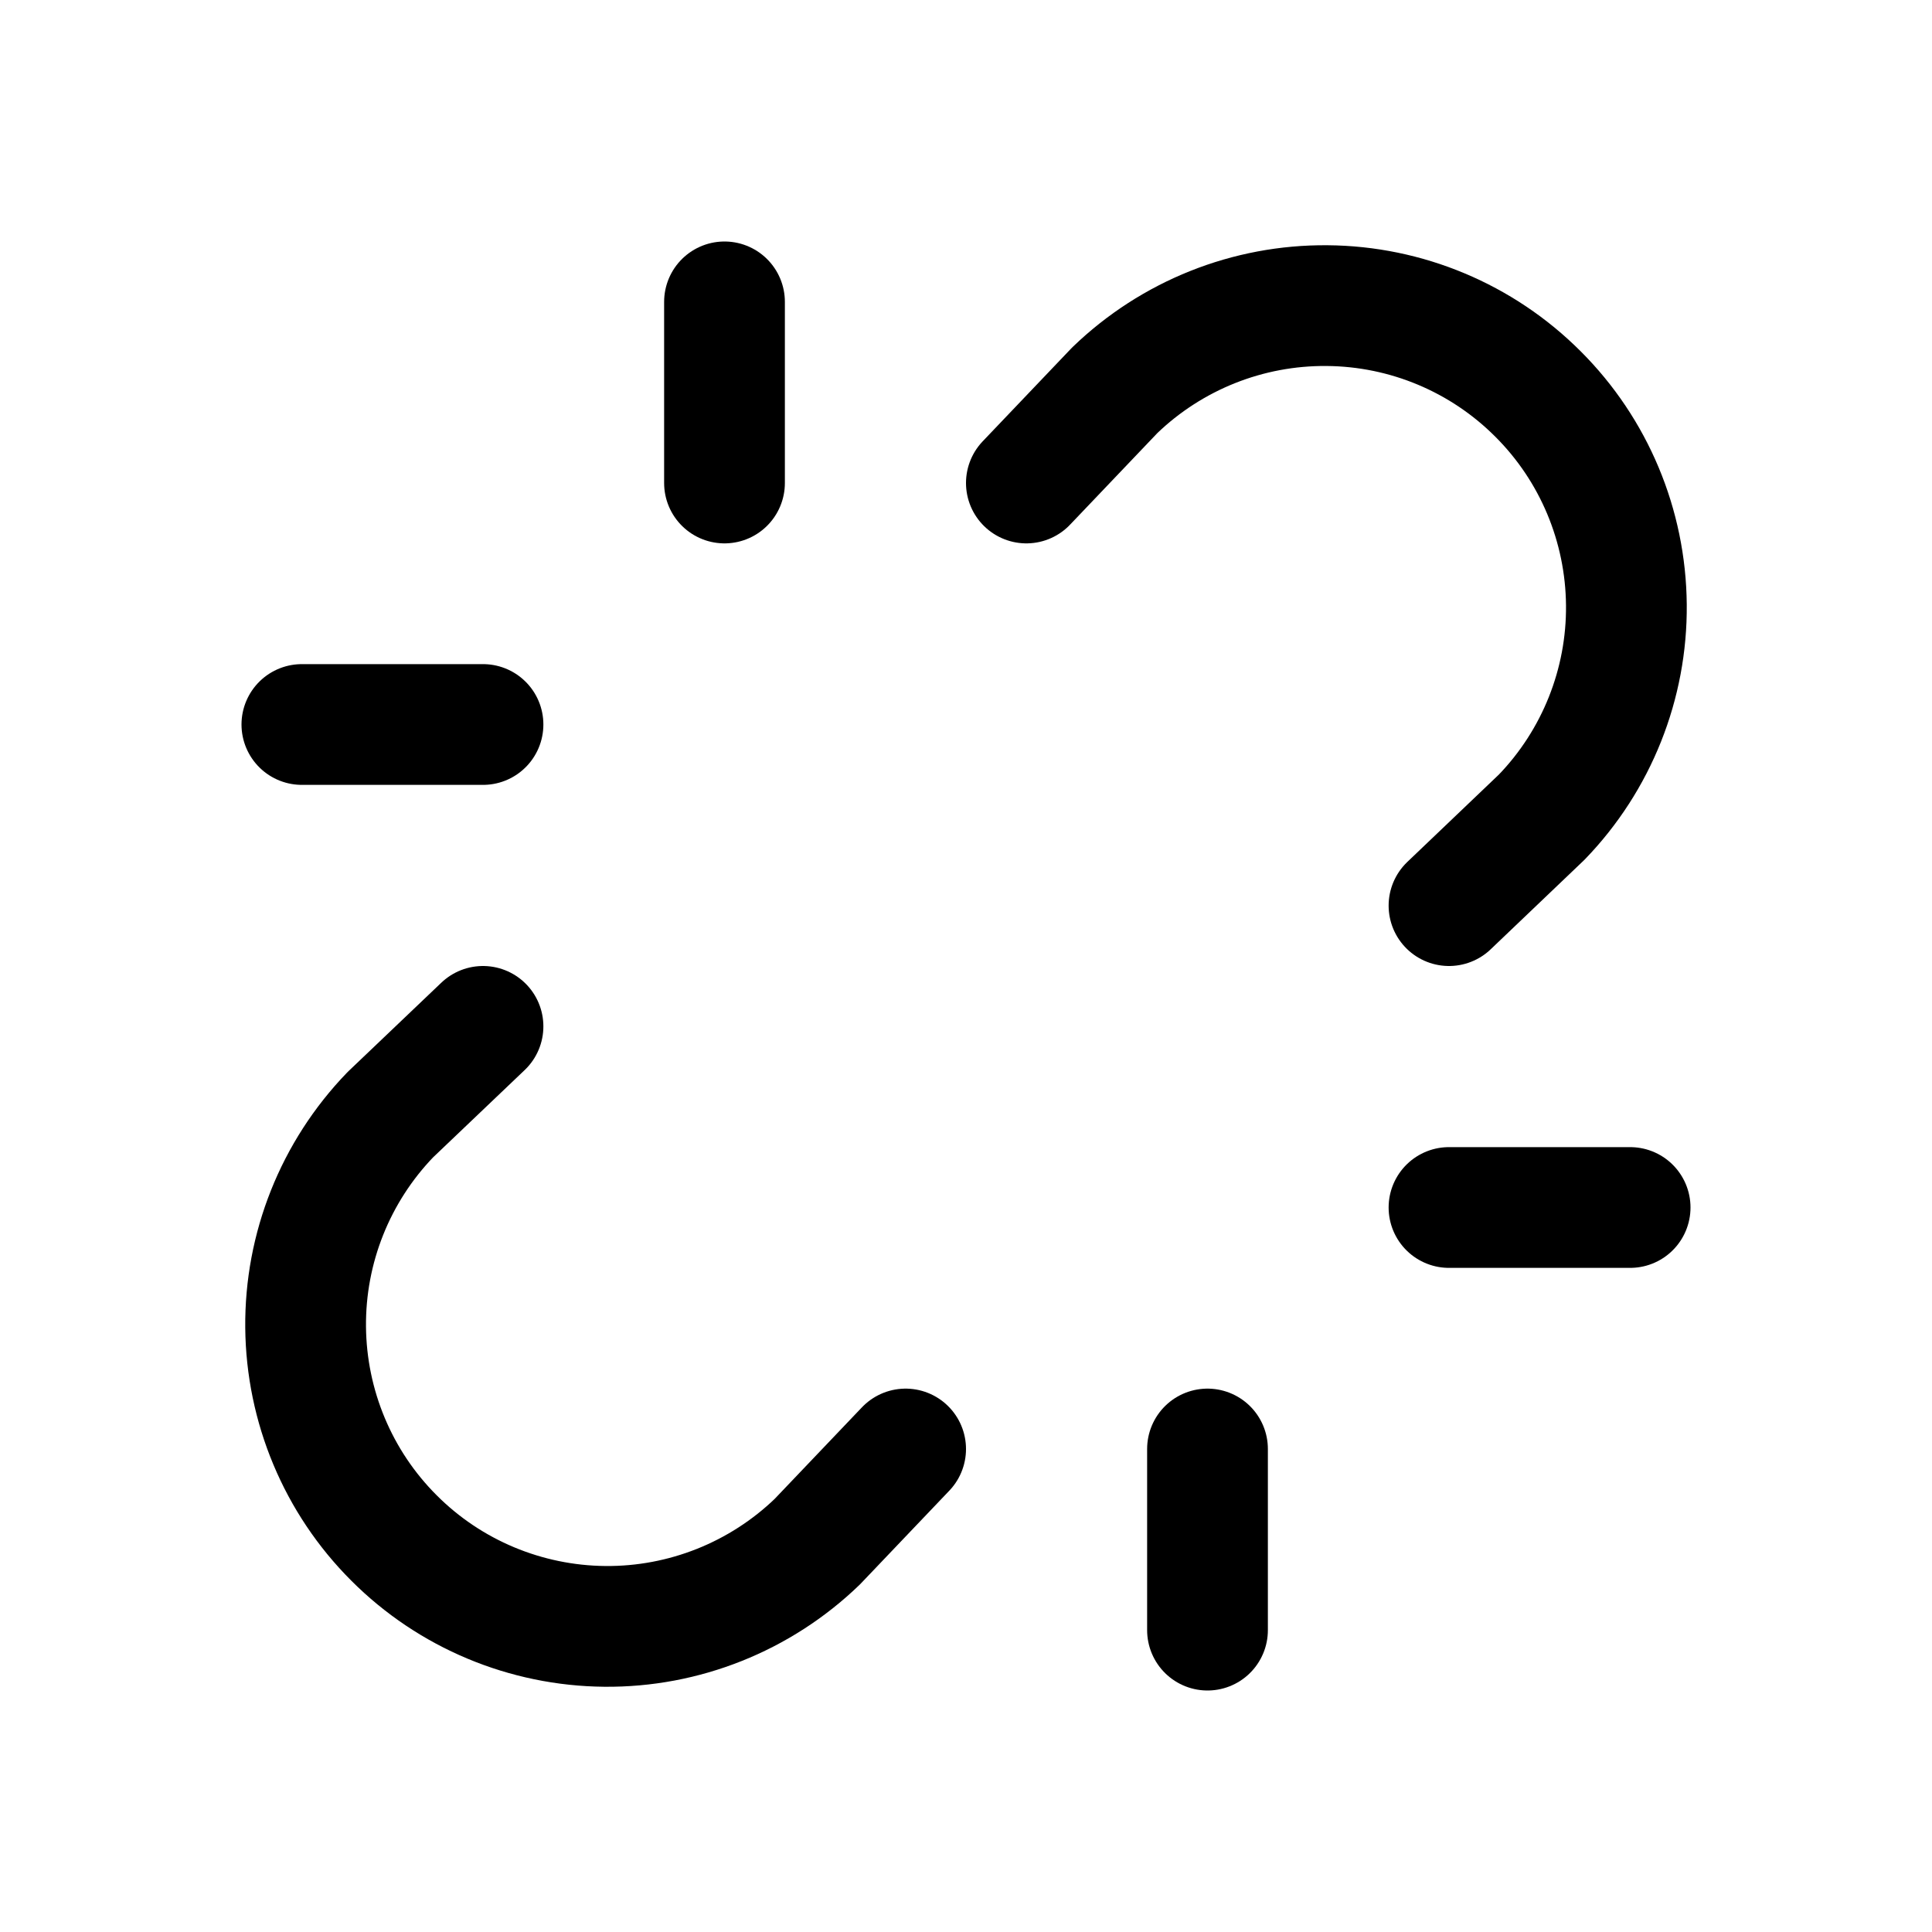 <svg width="16" height="16" viewBox="0 0 16 16" fill="none" xmlns="http://www.w3.org/2000/svg">
    <path d="M12 7.5L12.768 6.767C13.223 6.296 13.475 5.664 13.469 5.009C13.463 4.353 13.201 3.726 12.737 3.263C12.274 2.799 11.646 2.536 10.991 2.531C10.335 2.525 9.704 2.777 9.232 3.232L8.5 4"
          stroke="currentColor" stroke-linecap="round" stroke-linejoin="round"/>
    <path d="M4 8.5L3.232 9.232C2.777 9.704 2.525 10.335 2.531 10.991C2.537 11.646 2.799 12.274 3.263 12.737C3.726 13.201 4.354 13.463 5.009 13.469C5.664 13.475 6.296 13.223 6.768 12.768L7.5 12"
          stroke="currentColor" stroke-linecap="round" stroke-linejoin="round"/>
    <path d="M12 10H13.5" stroke="currentColor" stroke-linecap="round" stroke-linejoin="round"/>
    <path d="M2.5 6H4" stroke="currentColor" stroke-linecap="round" stroke-linejoin="round"/>
    <path d="M10 12V13.5" stroke="currentColor" stroke-linecap="round" stroke-linejoin="round"/>
    <path d="M6 2.5V4" stroke="currentColor" stroke-linecap="round" stroke-linejoin="round"/>
</svg>
